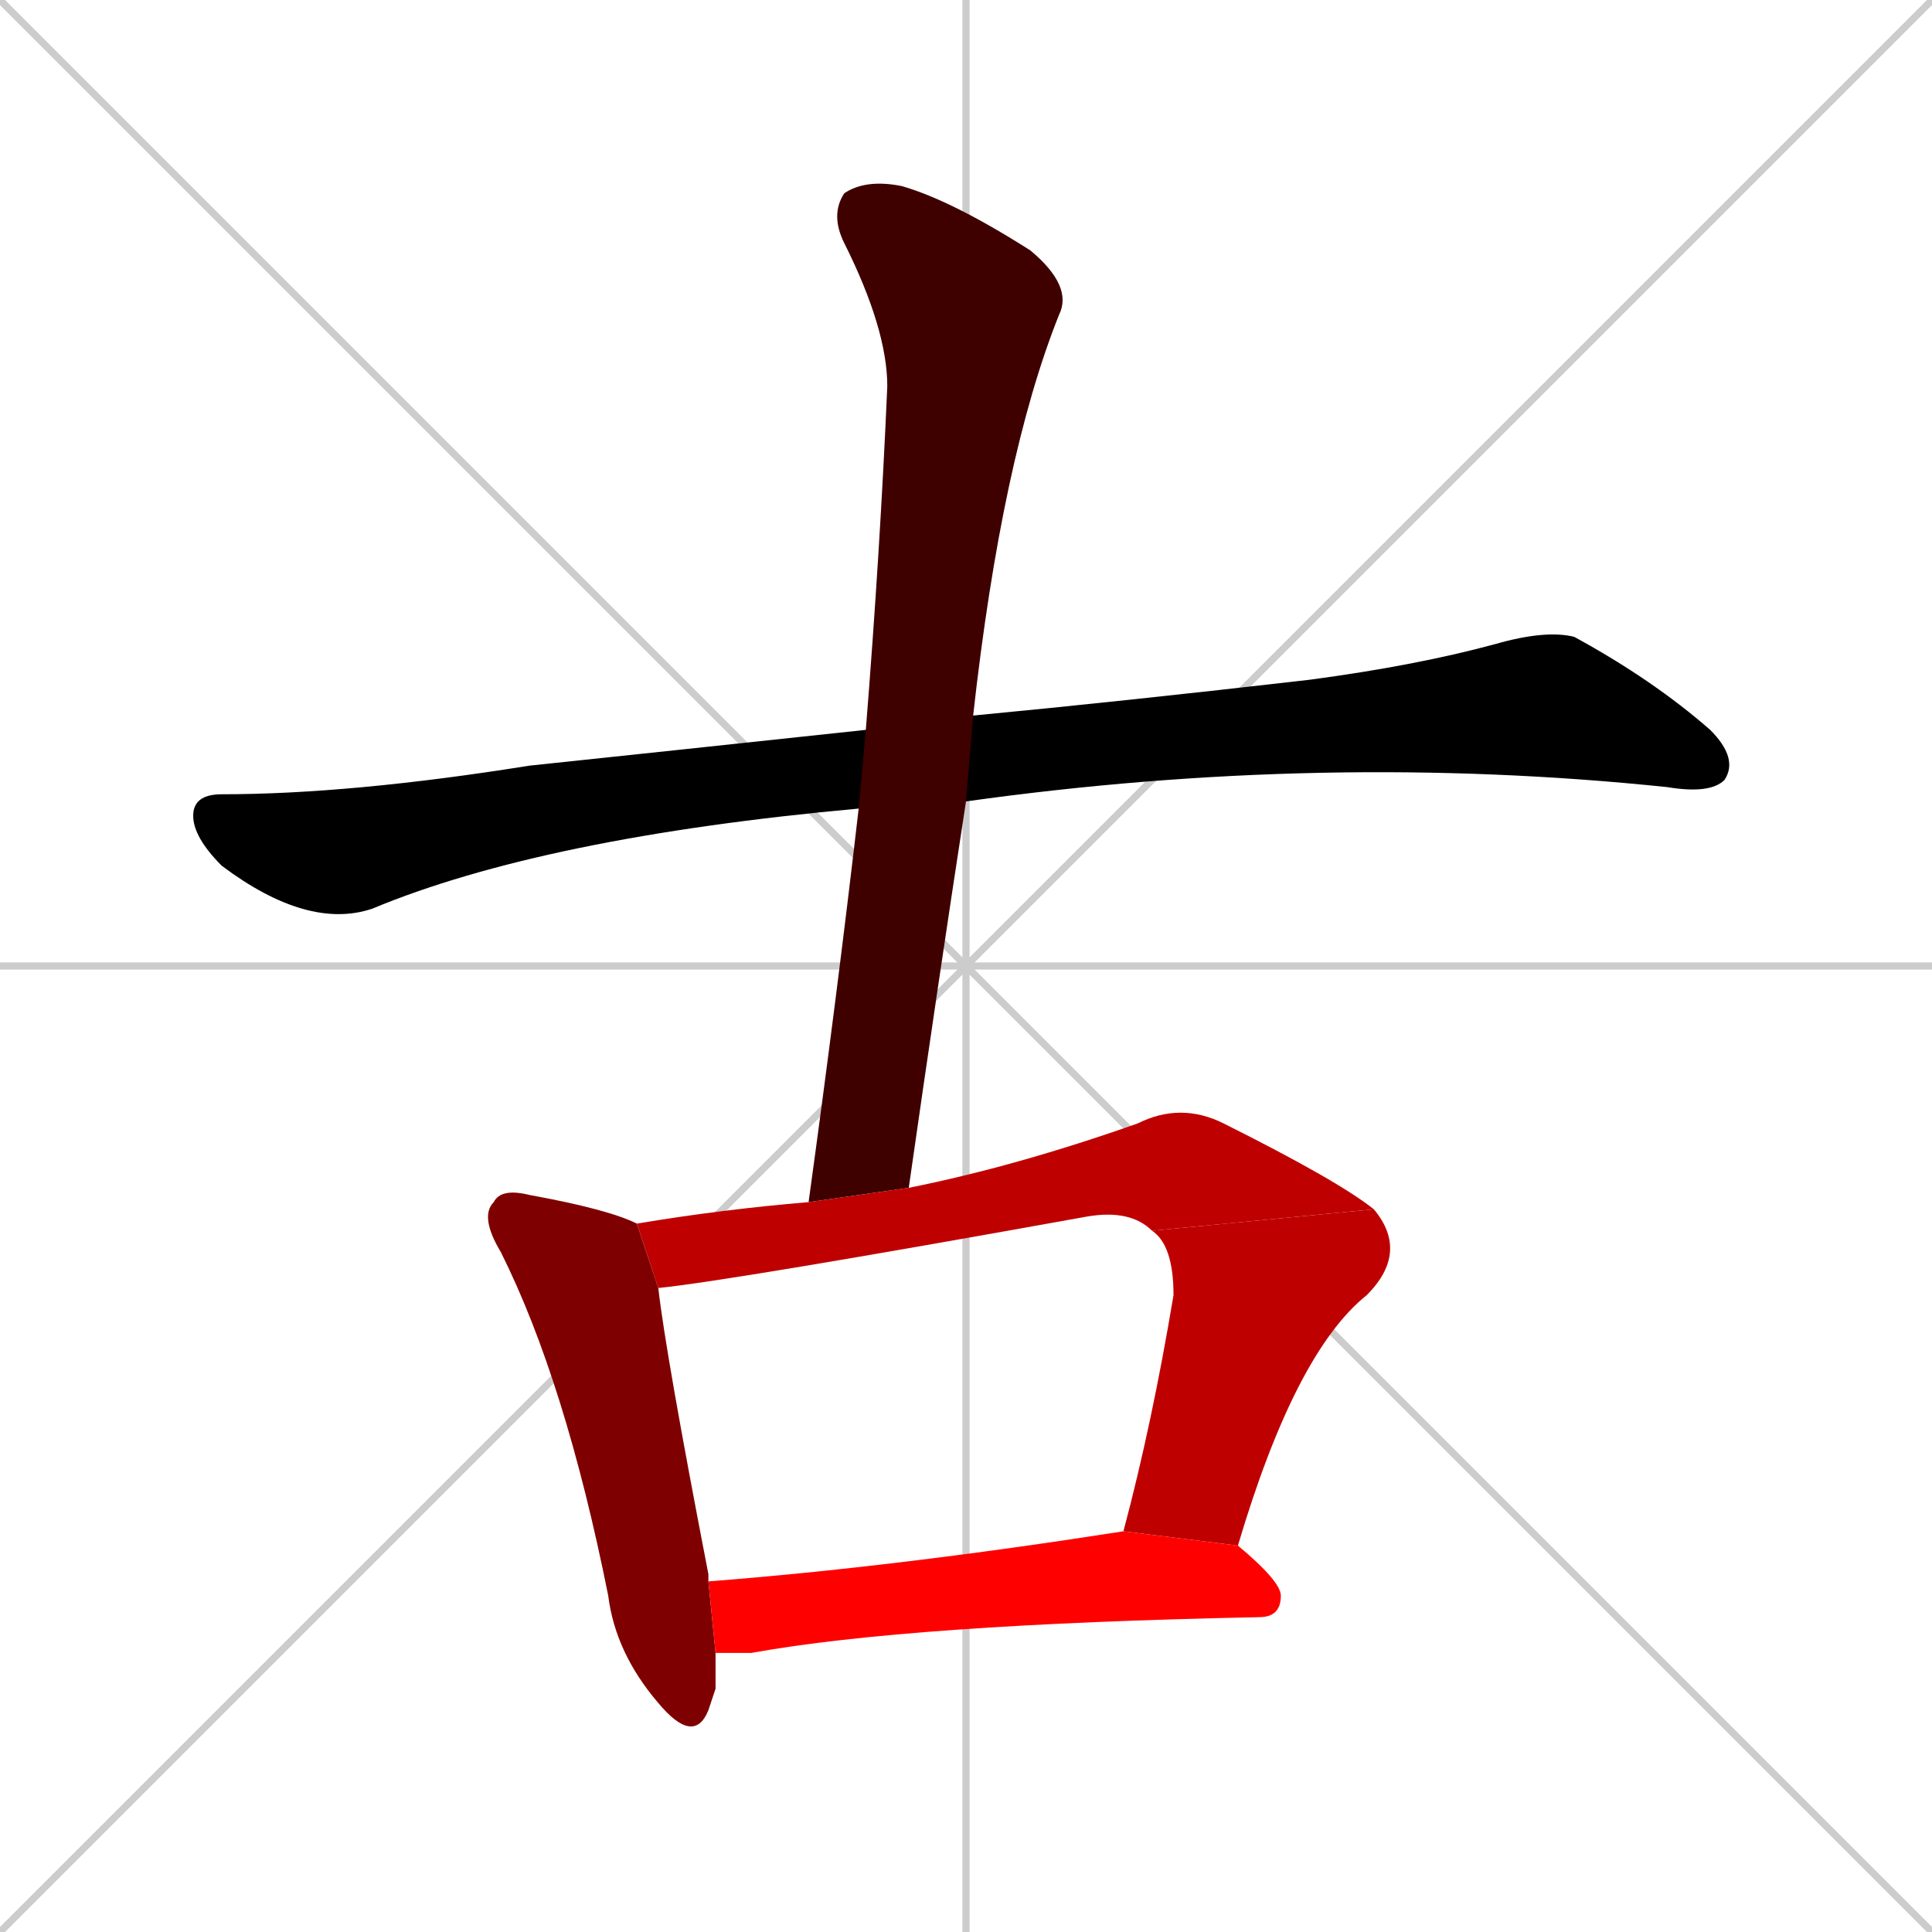 <svg xmlns="http://www.w3.org/2000/svg" xmlns:xlink="http://www.w3.org/1999/xlink" width="270" height="270"><path d="M 0 0 L 270 270 M 270 0 L 0 270 M 135 0 L 135 270 M 0 135 L 270 135" stroke="#CCCCCC" /><path d="M 120 113 Q 76 117 52 127 Q 43 130 31 121 Q 27 117 27 114 Q 27 111 31 111 Q 49 111 74 107 Q 93 105 121 102 L 136 100 Q 157 98 183 95 Q 198 93 209 90 Q 216 88 220 89 Q 231 95 239 102 Q 243 106 241 109 Q 239 111 233 110 Q 185 105 135 112" fill="#000000" /><path d="M 113 168 Q 117 139 120 113 L 121 102 Q 123 77 124 54 Q 124 46 118 34 Q 116 30 118 27 Q 121 25 126 26 Q 133 28 144 35 Q 150 40 148 44 Q 140 64 136 100 L 135 112 Q 131 138 127 166" fill="#3f0000" /><path d="M 100 236 L 99 239 Q 97 244 92 238 Q 86 231 85 223 Q 79 193 70 175 Q 67 170 69 168 Q 70 166 74 167 Q 85 169 89 171 L 92 180 Q 93 189 99 220 Q 99 220 99 221 L 100 231" fill="#7f0000" /><path d="M 161 172 Q 158 169 152 170 Q 102 179 92 180 L 89 171 Q 101 169 113 168 L 127 166 Q 142 163 159 157 Q 165 154 171 157 Q 187 165 192 169" fill="#bf0000" /><path d="M 157 214 Q 161 199 164 181 Q 164 174 161 172 L 192 169 Q 197 175 191 181 Q 181 189 173 216" fill="#bf0000" /><path d="M 99 221 Q 125 219 157 214 L 173 216 Q 179 221 179 223 Q 179 226 176 226 Q 127 227 105 231 Q 103 231 100 231" fill="#ff0000" /></svg>